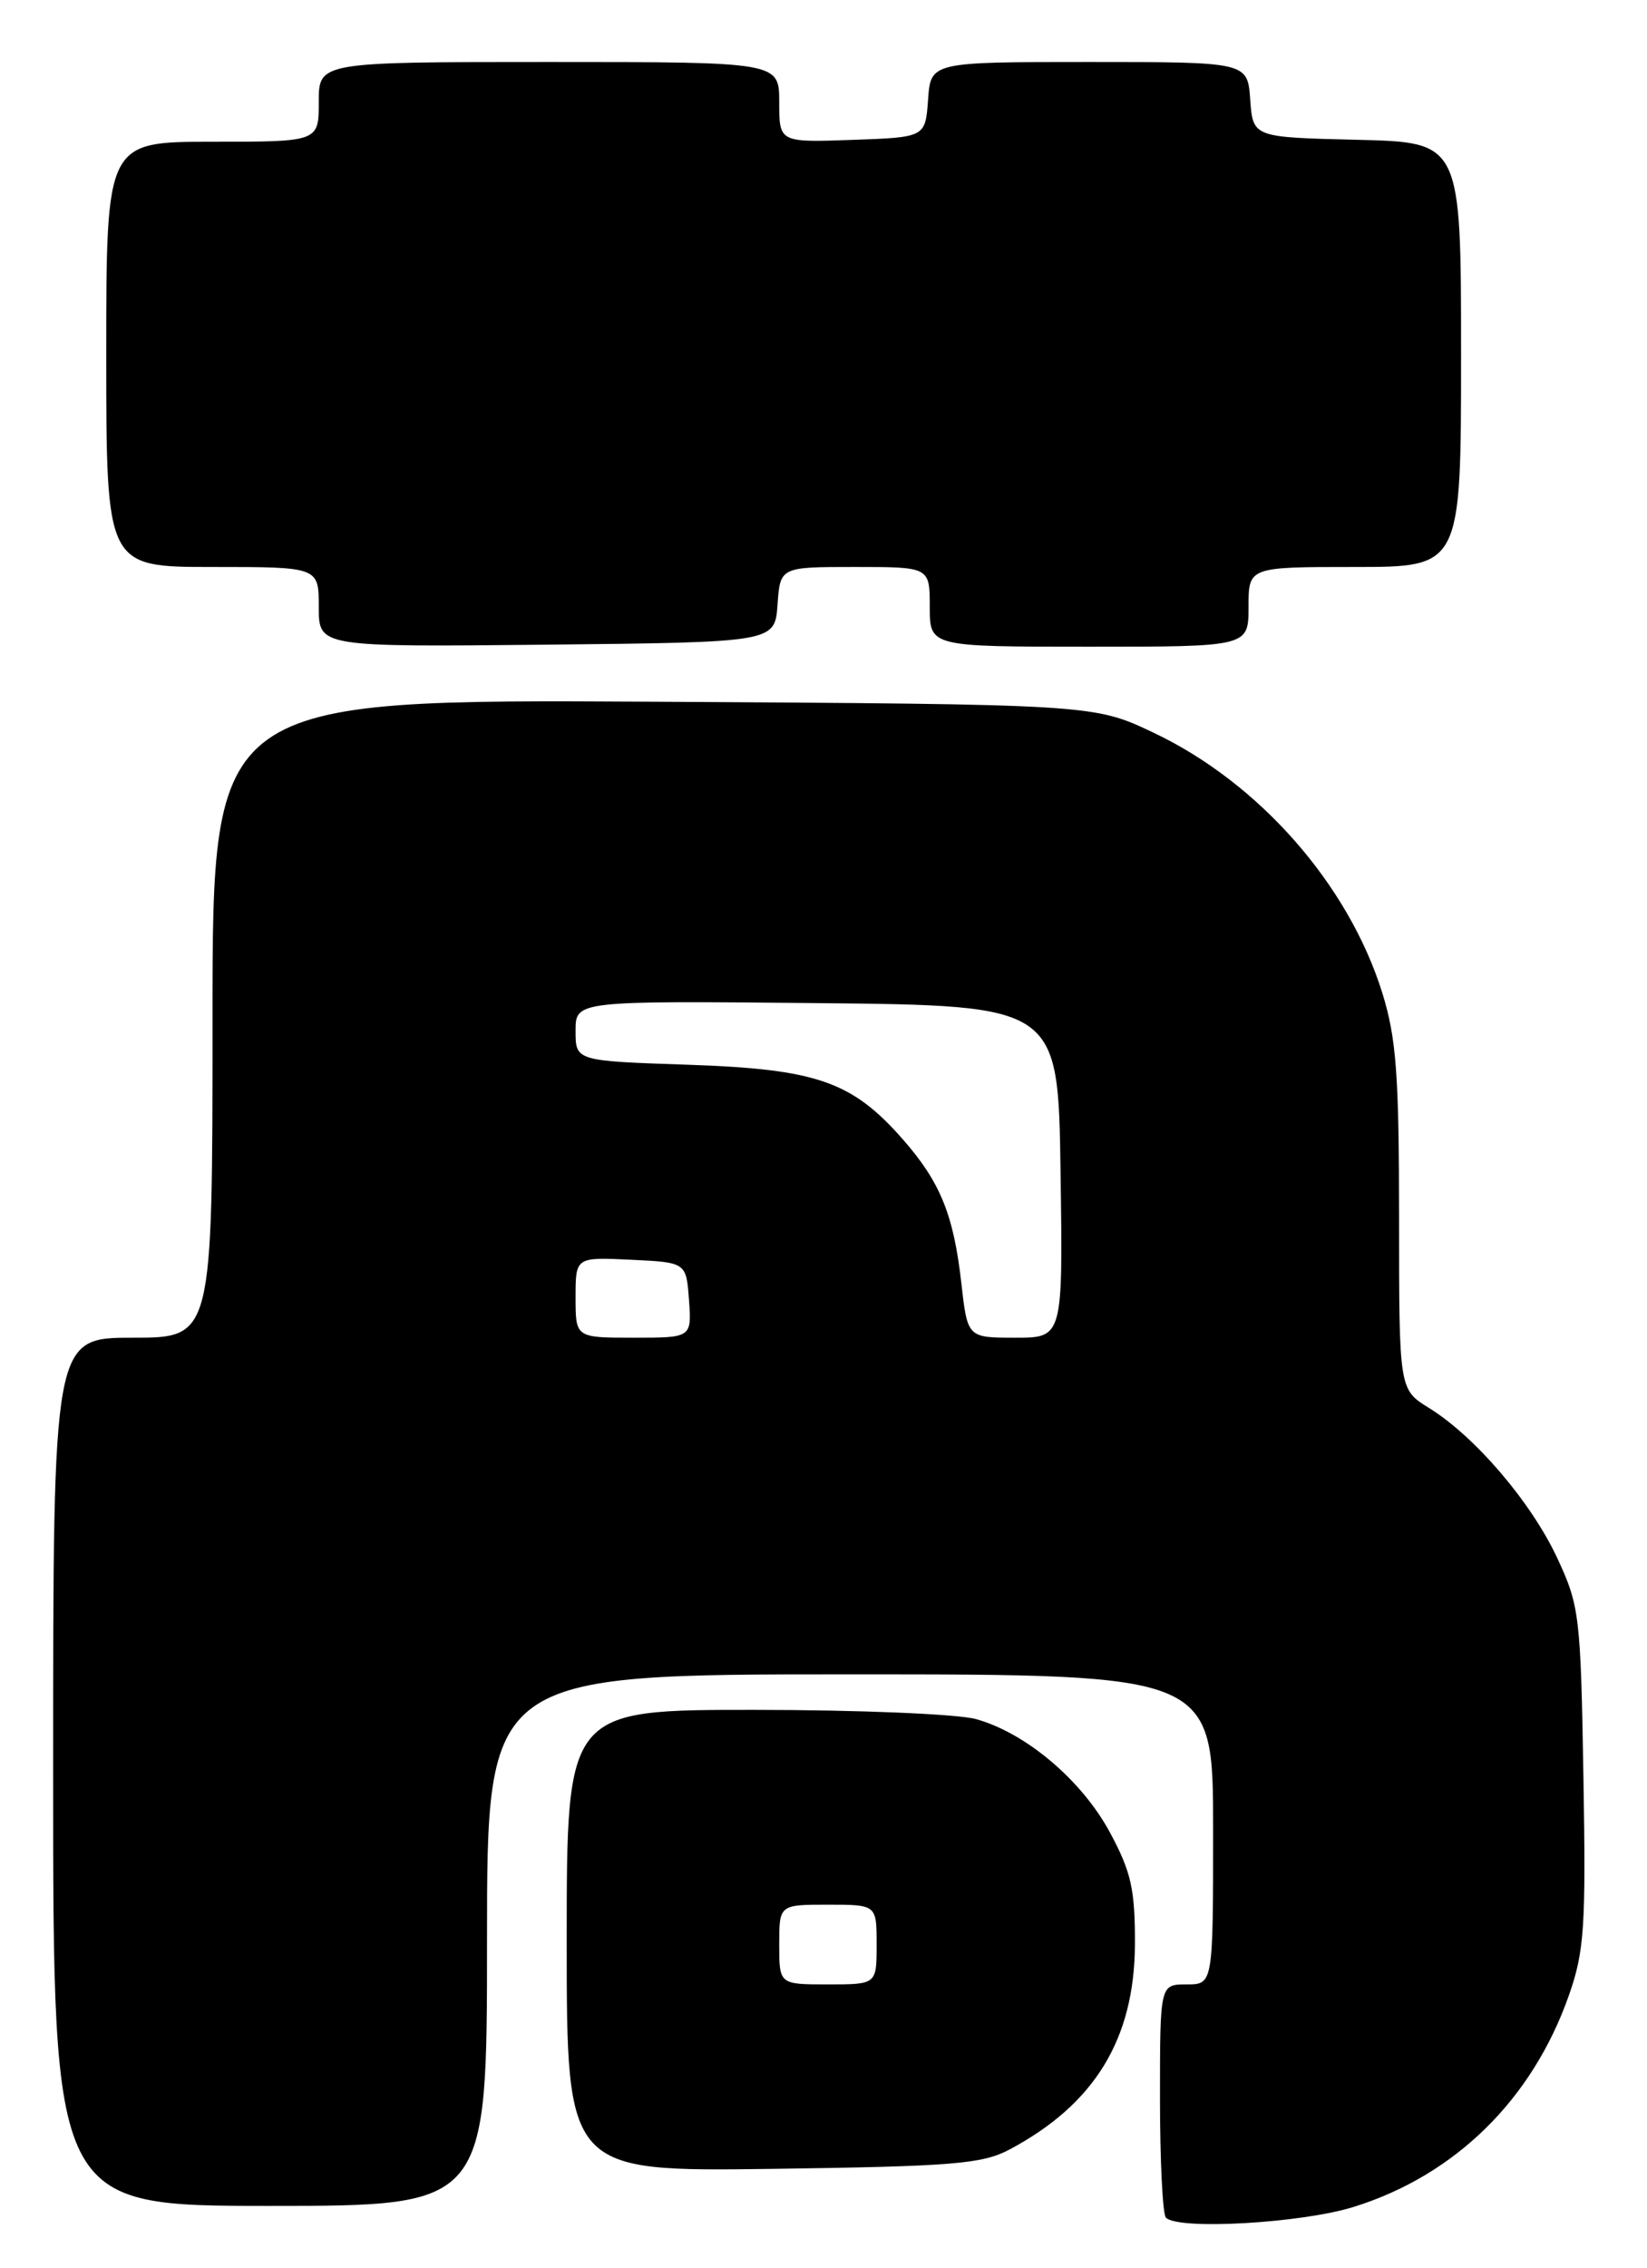<?xml version="1.0" encoding="UTF-8" standalone="no"?>
<!DOCTYPE svg PUBLIC "-//W3C//DTD SVG 1.1//EN" "http://www.w3.org/Graphics/SVG/1.1/DTD/svg11.dtd" >
<svg xmlns="http://www.w3.org/2000/svg" xmlns:xlink="http://www.w3.org/1999/xlink" version="1.1" viewBox="0 0 186 256">
 <g >
 <path fill="currentColor"
d=" M 152.86 249.12 C 164.33 245.55 173.05 236.99 177.18 225.23 C 178.93 220.26 179.11 217.49 178.82 200.56 C 178.51 182.35 178.38 181.25 175.84 175.82 C 172.89 169.53 166.55 162.12 161.38 158.93 C 158.00 156.84 158.00 156.84 158.00 137.51 C 158.00 121.35 157.69 117.18 156.11 112.09 C 152.29 99.84 142.19 88.35 130.26 82.70 C 123.50 79.50 123.50 79.50 73.75 79.21 C 24.00 78.93 24.00 78.93 24.00 114.96 C 24.00 151.00 24.00 151.00 15.00 151.00 C 6.00 151.00 6.00 151.00 6.00 200.00 C 6.00 249.00 6.00 249.00 30.50 249.00 C 55.00 249.00 55.00 249.00 55.00 219.00 C 55.00 189.00 55.00 189.00 96.00 189.00 C 137.00 189.00 137.00 189.00 137.00 206.50 C 137.00 224.00 137.00 224.00 134.00 224.00 C 131.00 224.00 131.00 224.00 131.00 236.83 C 131.00 243.89 131.30 249.97 131.67 250.33 C 133.08 251.75 146.98 250.95 152.86 249.12 Z  M 114.00 242.64 C 123.63 237.52 128.12 230.16 128.17 219.47 C 128.19 213.27 127.75 211.31 125.35 206.85 C 122.17 200.95 115.85 195.61 110.22 194.05 C 108.18 193.48 96.94 193.01 85.25 193.01 C 64.00 193.00 64.00 193.00 64.00 219.07 C 64.00 245.13 64.00 245.13 87.25 244.82 C 107.62 244.54 110.93 244.27 114.00 242.64 Z  M 87.81 68.25 C 88.11 64.00 88.11 64.00 96.56 64.00 C 105.00 64.00 105.00 64.00 105.00 68.50 C 105.00 73.00 105.00 73.00 123.00 73.00 C 141.00 73.00 141.00 73.00 141.00 68.50 C 141.00 64.00 141.00 64.00 153.00 64.00 C 165.00 64.00 165.00 64.00 165.00 40.03 C 165.00 16.06 165.00 16.06 153.25 15.78 C 141.50 15.50 141.50 15.50 141.19 11.25 C 140.89 7.00 140.89 7.00 123.00 7.00 C 105.11 7.00 105.11 7.00 104.81 11.25 C 104.50 15.50 104.50 15.50 96.25 15.79 C 88.00 16.08 88.00 16.08 88.00 11.54 C 88.00 7.00 88.00 7.00 62.00 7.00 C 36.00 7.00 36.00 7.00 36.00 11.50 C 36.00 16.00 36.00 16.00 24.00 16.00 C 12.00 16.00 12.00 16.00 12.00 40.00 C 12.00 64.00 12.00 64.00 24.00 64.00 C 36.00 64.00 36.00 64.00 36.00 68.52 C 36.00 73.03 36.00 73.03 61.75 72.77 C 87.50 72.50 87.50 72.50 87.81 68.25 Z  M 65.00 146.45 C 65.00 141.90 65.00 141.90 71.25 142.20 C 77.50 142.50 77.50 142.50 77.81 146.75 C 78.11 151.00 78.11 151.00 71.56 151.00 C 65.00 151.00 65.00 151.00 65.00 146.45 Z  M 108.56 144.79 C 107.69 137.11 106.18 133.42 101.97 128.62 C 96.22 122.07 92.23 120.68 77.75 120.19 C 65.00 119.76 65.00 119.76 65.00 116.37 C 65.00 112.97 65.00 112.97 92.25 113.23 C 119.50 113.50 119.50 113.50 119.77 132.25 C 120.04 151.00 120.04 151.00 114.65 151.00 C 109.26 151.00 109.26 151.00 108.56 144.79 Z  M 88.00 219.50 C 88.00 215.00 88.00 215.00 93.50 215.00 C 99.00 215.00 99.00 215.00 99.00 219.50 C 99.00 224.00 99.00 224.00 93.50 224.00 C 88.00 224.00 88.00 224.00 88.00 219.50 Z "/>
</g>
</svg>